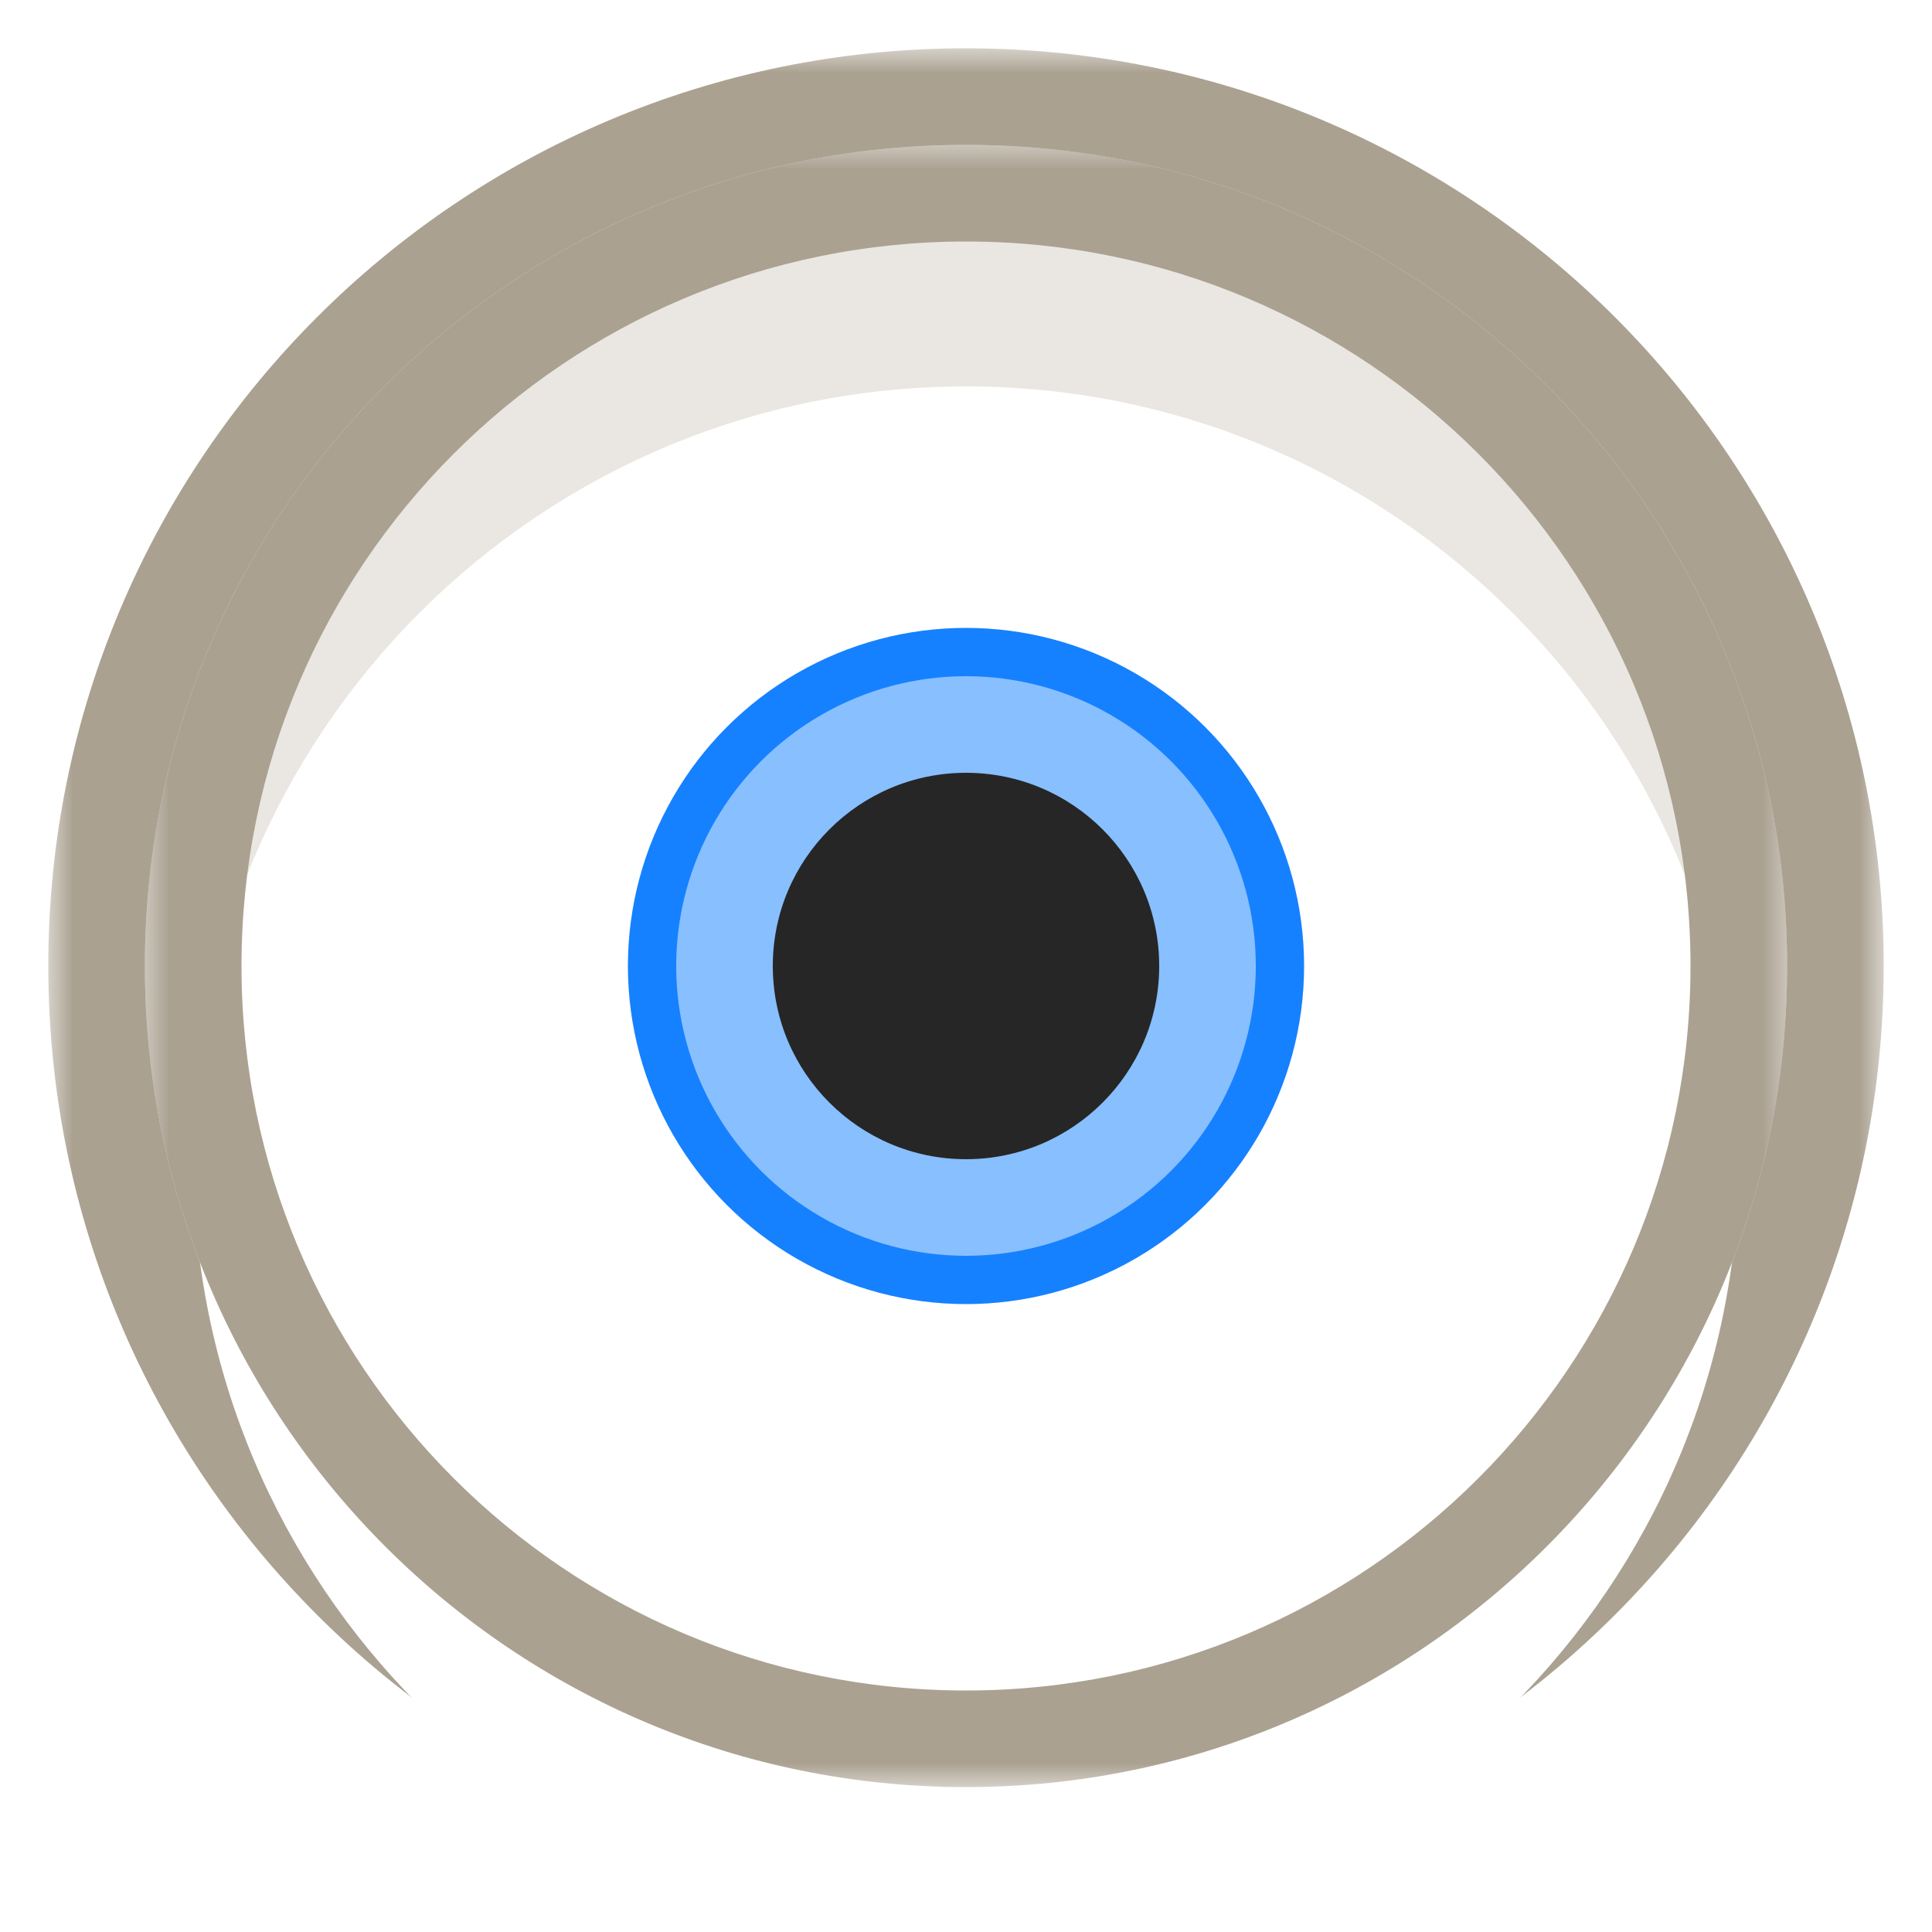 <svg width="40" height="40" viewBox="0 0 40 40" fill="none" xmlns="http://www.w3.org/2000/svg">
<g filter="url(#filter0_f)">
<mask id="path-1-outside-1" maskUnits="userSpaceOnUse" x="1" y="1" width="38" height="38" fill="black">
<rect fill="white" x="1" y="1" width="38" height="38"/>
<path d="M38 20C38 29.941 29.941 38 20 38C10.059 38 2 29.941 2 20C2 10.059 10.059 2 20 2C29.941 2 38 10.059 38 20Z"/>
</mask>
<path d="M38 20C38 29.941 29.941 38 20 38C10.059 38 2 29.941 2 20C2 10.059 10.059 2 20 2C29.941 2 38 10.059 38 20Z" fill="#EAE6E1"/>
<path d="M37 20C37 29.389 29.389 37 20 37V39C30.493 39 39 30.493 39 20H37ZM20 37C10.611 37 3 29.389 3 20H1C1 30.493 9.507 39 20 39V37ZM3 20C3 10.611 10.611 3 20 3V1C9.507 1 1 9.507 1 20H3ZM20 3C29.389 3 37 10.611 37 20H39C39 9.507 30.493 1 20 1V3Z" fill="#AAA191" mask="url(#path-1-outside-1)"/>
</g>
<mask id="path-3-outside-2" maskUnits="userSpaceOnUse" x="3" y="3" width="34" height="34" fill="black">
<rect fill="white" x="3" y="3" width="34" height="34"/>
<path d="M36 20C36 28.837 28.837 36 20 36C11.163 36 4 28.837 4 20C4 11.163 11.163 4 20 4C28.837 4 36 11.163 36 20Z"/>
</mask>
<g filter="url(#filter1_i)">
<path d="M36 20C36 28.837 28.837 36 20 36C11.163 36 4 28.837 4 20C4 11.163 11.163 4 20 4C28.837 4 36 11.163 36 20Z" fill="white"/>
</g>
<path d="M35 20C35 28.284 28.284 35 20 35V37C29.389 37 37 29.389 37 20H35ZM20 35C11.716 35 5 28.284 5 20H3C3 29.389 10.611 37 20 37V35ZM5 20C5 11.716 11.716 5 20 5V3C10.611 3 3 10.611 3 20H5ZM20 5C28.284 5 35 11.716 35 20H37C37 10.611 29.389 3 20 3V5Z" fill="#AAA191" mask="url(#path-3-outside-2)"/>
<circle cx="20" cy="20" r="6.5" fill="#88BFFF" stroke="#1681FF"/>
<circle cx="20" cy="20" r="4" fill="#262626"/>
<defs>
<filter id="filter0_f" x="0.75" y="0.75" width="38.5" height="38.5" filterUnits="userSpaceOnUse" color-interpolation-filters="sRGB">
<feFlood flood-opacity="0" result="BackgroundImageFix"/>
<feBlend mode="normal" in="SourceGraphic" in2="BackgroundImageFix" result="shape"/>
<feGaussianBlur stdDeviation="0.125" result="effect1_foregroundBlur"/>
</filter>
<filter id="filter1_i" x="3" y="3" width="34" height="36" filterUnits="userSpaceOnUse" color-interpolation-filters="sRGB">
<feFlood flood-opacity="0" result="BackgroundImageFix"/>
<feBlend mode="normal" in="SourceGraphic" in2="BackgroundImageFix" result="shape"/>
<feColorMatrix in="SourceAlpha" type="matrix" values="0 0 0 0 0 0 0 0 0 0 0 0 0 0 0 0 0 0 127 0" result="hardAlpha"/>
<feOffset dy="4"/>
<feGaussianBlur stdDeviation="1"/>
<feComposite in2="hardAlpha" operator="arithmetic" k2="-1" k3="1"/>
<feColorMatrix type="matrix" values="0 0 0 0 0 0 0 0 0 0 0 0 0 0 0 0 0 0 0.06 0"/>
<feBlend mode="normal" in2="shape" result="effect1_innerShadow"/>
</filter>
</defs>
</svg>
